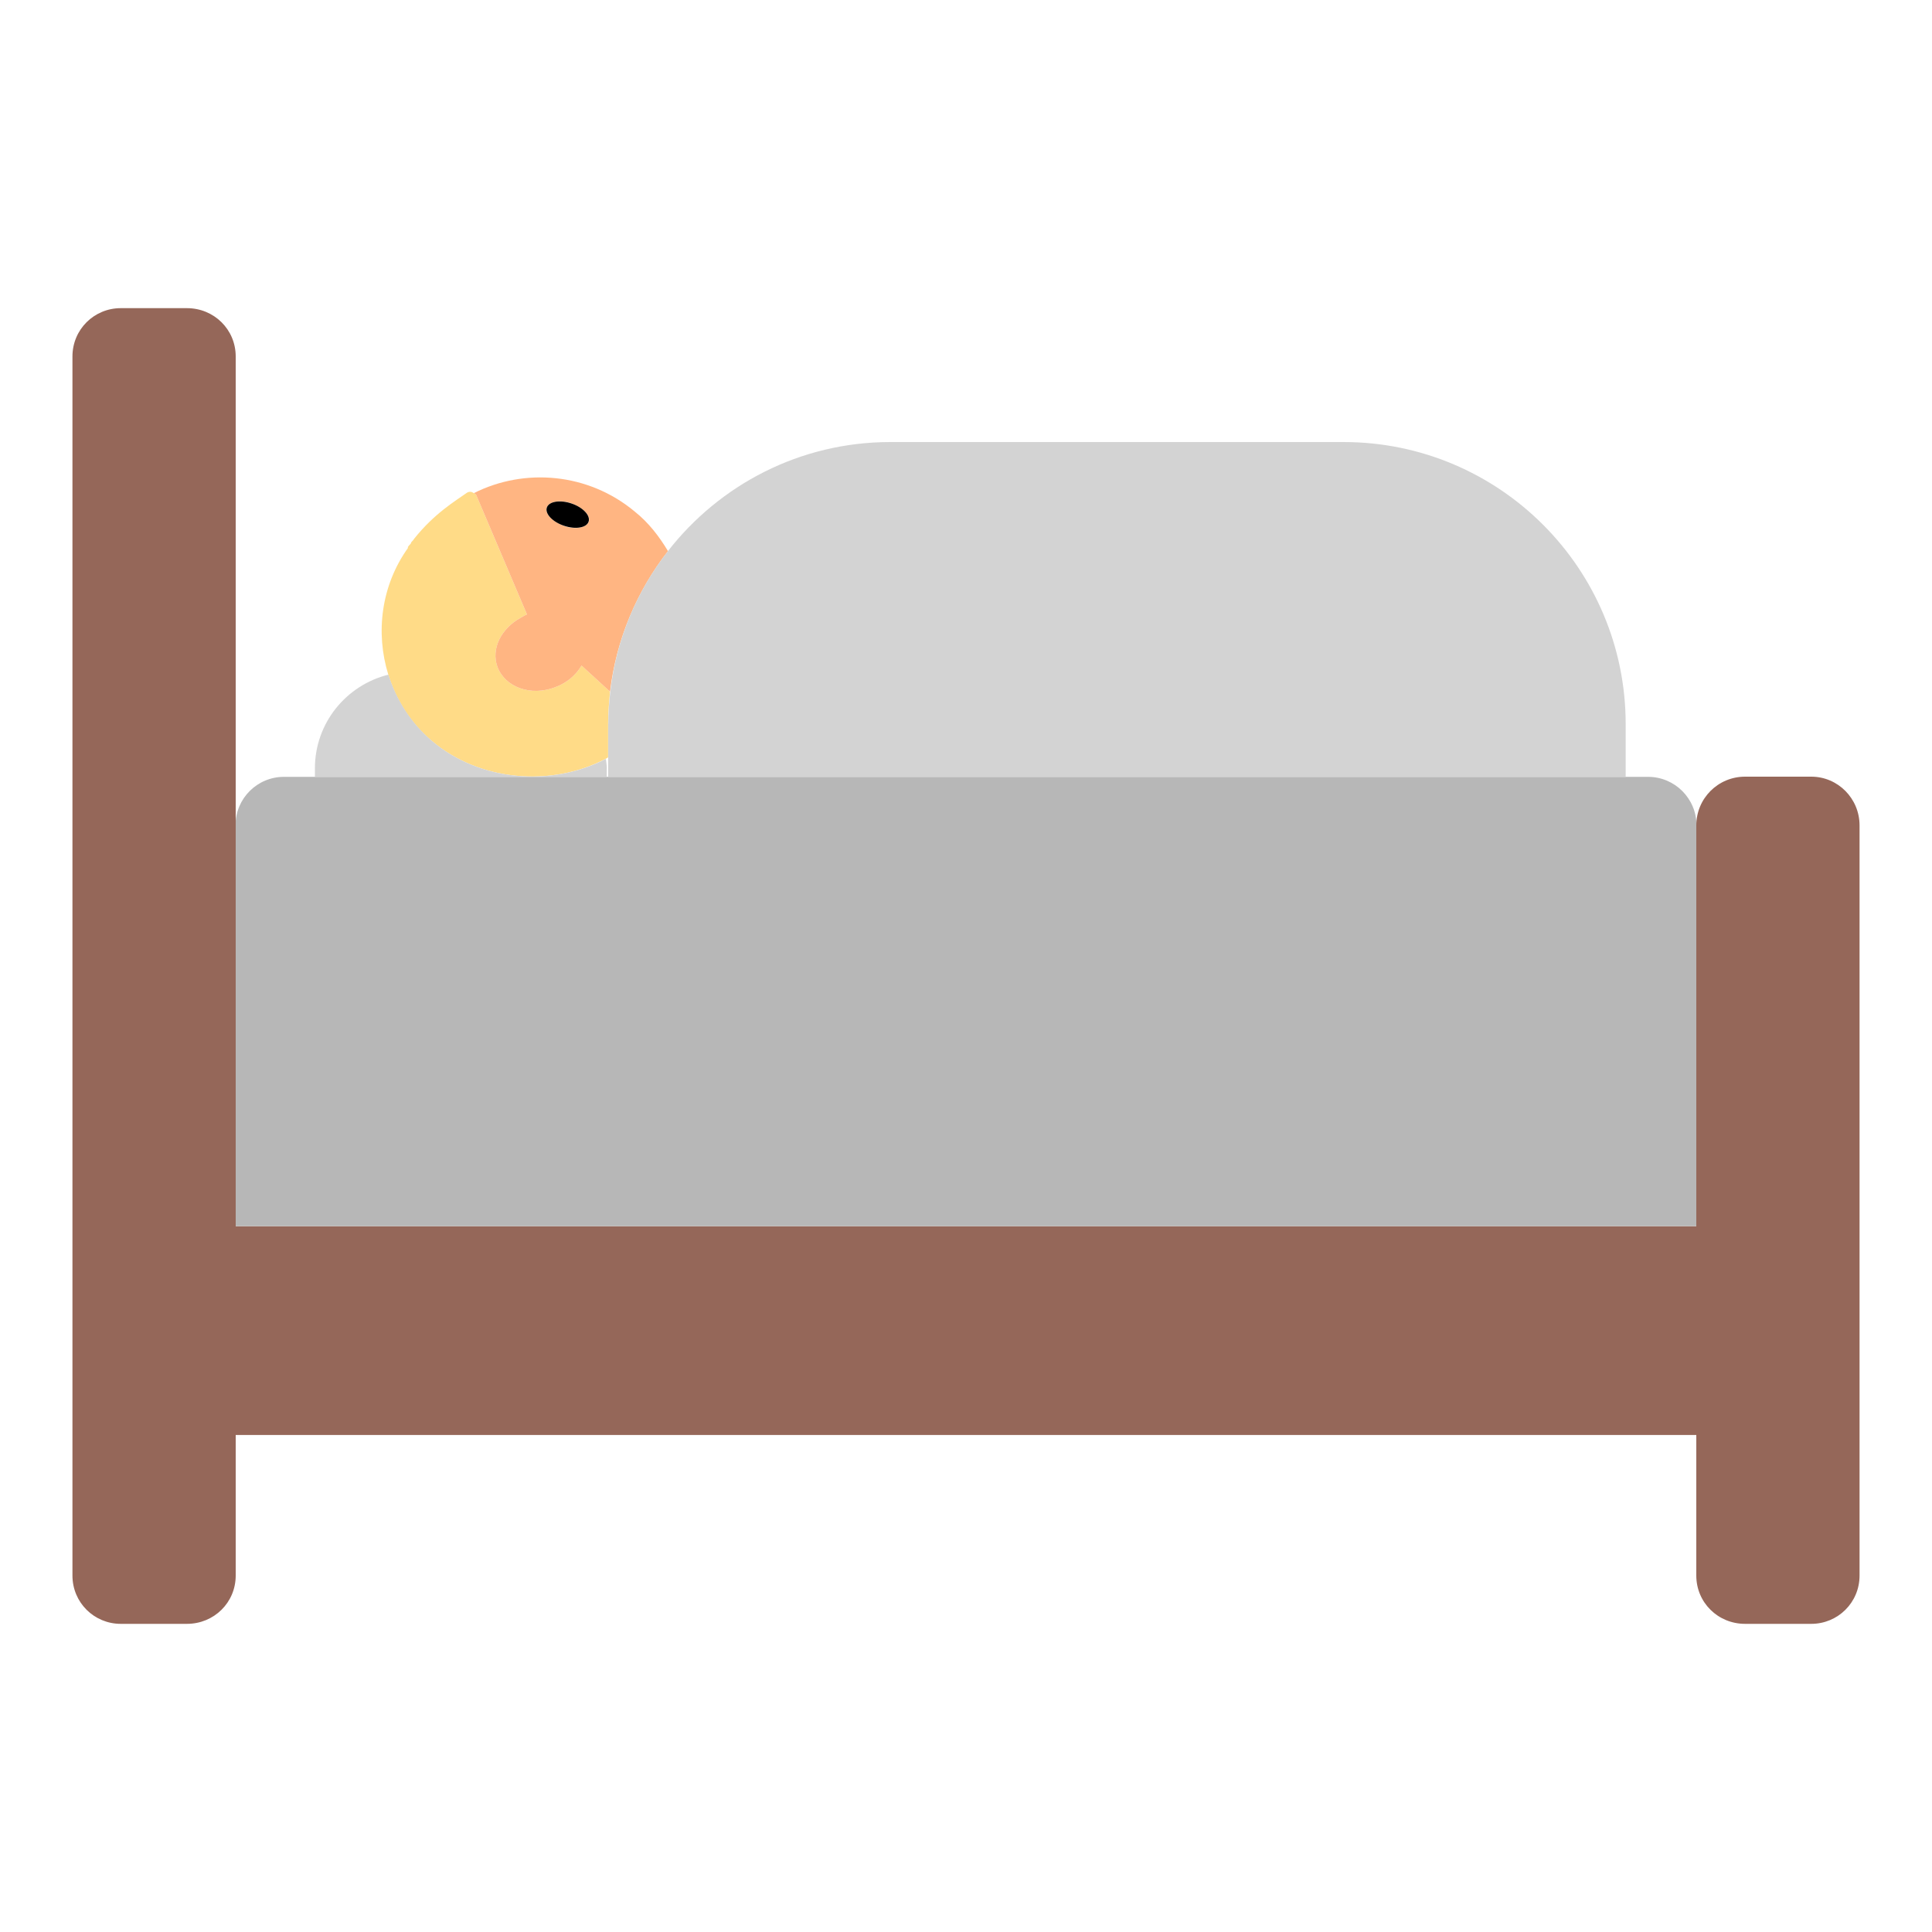 <?xml version="1.0" encoding="UTF-8"?><svg id="Layer_1" xmlns="http://www.w3.org/2000/svg" viewBox="0 0 40 40"><g><path d="m12.63,14.32c-.02.22-.04.45-.04.67v.69c-.01.01-.03.02-.05.03-1.12.59-2.61.47-3.6-.37-.44-.37-.74-.85-.9-1.37-.27-.87-.15-1.85.41-2.63l-.01-.01c.02-.03.04-.05.06-.07.01-.01.01-.03.02-.04.02-.02.04-.04.05-.06.42-.53.86-.79,1.1-.96.05-.03.1-.02.14.01.02.01.04.02.05.04l1.05,2.47c-.05.02-.09.05-.13.07-.4.22-.62.64-.48,1.02.16.42.69.61,1.19.42.25-.09.44-.26.55-.45l.59.54Z" fill="#ffdb87"/><path d="m13.14,10.59c-.96-.8-2.28-.91-3.33-.38.02.01.04.02.05.04l1.05,2.47c-.05.02-.09.05-.13.07-.4.22-.62.64-.48,1.02.16.42.69.61,1.19.42.25-.09.44-.26.55-.45l.59.54c.13-1.09.56-2.09,1.2-2.91-.18-.3-.4-.59-.69-.82Zm-1.46.3c-.24-.09-.4-.25-.36-.38.05-.13.27-.17.51-.09.24.09.4.25.36.38-.05.13-.28.17-.51.09Z" fill="#ffb582"/><path d="m35.124,25.387v-8.301c0-.553-.449-1.002-1.002-1.002H5.878c-.553,0-1.002.448-1.002,1.002v8.301h30.248Z" fill="#b7b7b7"/><g><path d="m12.564,15.908c0-.067-.013-.131-.02-.197-1.119.587-2.611.472-3.601-.371-.439-.374-.738-.854-.902-1.372-.872.217-1.521,1-1.521,1.939v.176h6.043v-.176Z" fill="#d3d3d3"/><path d="m12.592,14.994v1.09h21.066v-1.09c0-3.226-2.616-5.842-5.842-5.842h-9.381c-1.874,0-3.538.886-4.607,2.259-.641.823-1.068,1.82-1.193,2.911-.025.221-.042.445-.042.672Z" fill="#d3d3d3"/></g><path d="m38.5,17.09v15.53c0,.56-.45,1-1,1h-1.37c-.56,0-1.01-.44-1.01-1v-2.91H4.88v2.91c0,.56-.45,1-1.01,1h-1.37c-.55,0-1-.44-1-1V7.38c0-.56.45-1,1-1h1.37c.56,0,1.01.44,1.01,1v18.01h30.24v-8.3c0-.56.45-1.01,1.01-1.01h1.37c.55,0,1,.45,1,1.01Z" fill="#956759"/><path d="m11.676,10.885c.239.081.467.043.51-.084.043-.127-.115-.296-.354-.377-.239-.081-.467-.043-.51.084s.115.296.354.377Z"/></g><rect width="40" height="40" fill="none"/></svg>
